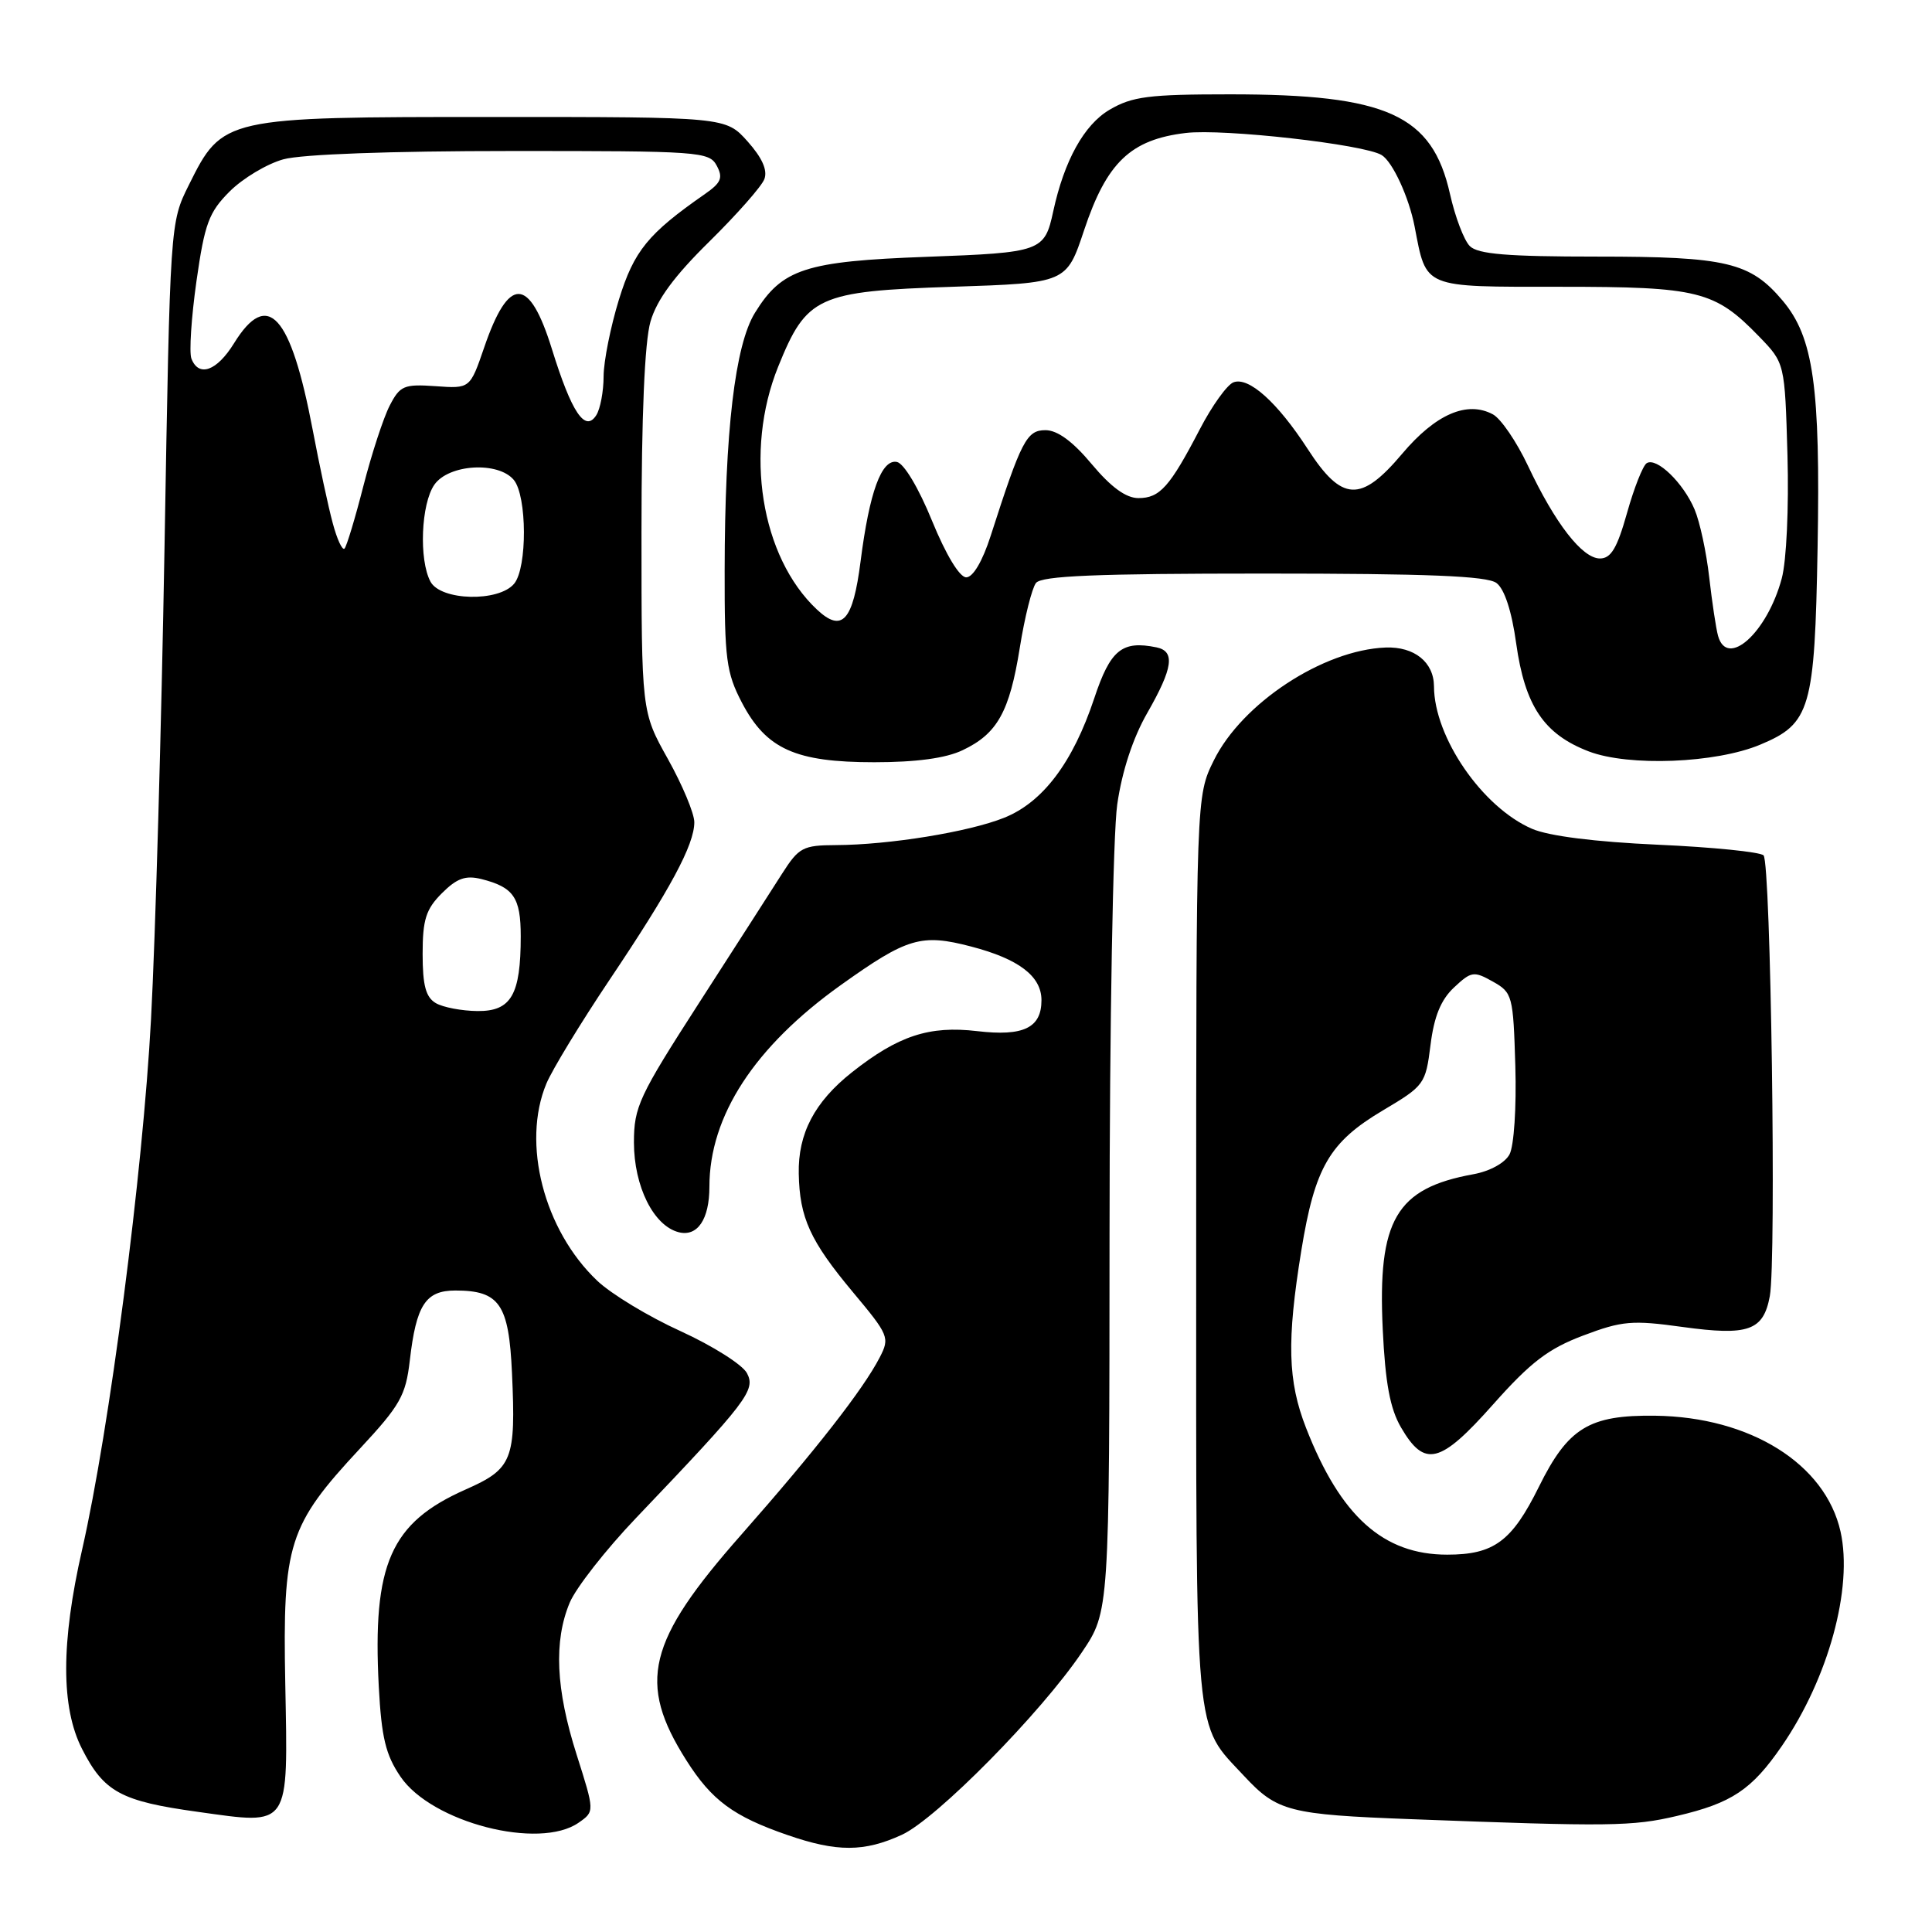 <?xml version="1.0" encoding="UTF-8" standalone="no"?>
<!DOCTYPE svg PUBLIC "-//W3C//DTD SVG 1.1//EN" "http://www.w3.org/Graphics/SVG/1.1/DTD/svg11.dtd" >
<svg xmlns="http://www.w3.org/2000/svg" xmlns:xlink="http://www.w3.org/1999/xlink" version="1.1" viewBox="0 0 256 256">
 <g >
 <path fill="currentColor"
d=" M 119.50 243.12 C 124.08 241.02 137.96 226.95 143.36 218.93 C 147.00 213.53 147.00 213.53 147.02 163.51 C 147.03 135.61 147.48 110.45 148.04 106.59 C 148.67 102.19 150.12 97.78 152.02 94.47 C 155.43 88.51 155.74 86.30 153.25 85.78 C 148.67 84.84 147.13 86.09 144.99 92.54 C 142.16 101.04 138.18 106.31 133.05 108.36 C 128.36 110.24 117.82 111.95 110.76 111.98 C 106.39 112.00 105.85 112.29 103.64 115.75 C 102.33 117.81 97.37 125.53 92.63 132.89 C 84.66 145.26 84.00 146.67 84.00 151.39 C 84.01 157.20 86.59 162.40 89.91 163.27 C 92.41 163.92 94.00 161.58 94.00 157.25 C 94.00 147.86 99.99 138.68 111.42 130.52 C 120.22 124.24 122.07 123.69 128.68 125.42 C 135.01 127.07 138.00 129.36 138.00 132.53 C 138.00 136.20 135.62 137.35 129.48 136.63 C 123.13 135.88 119.01 137.24 112.88 142.09 C 107.93 146.01 105.73 150.21 105.84 155.52 C 105.95 161.37 107.35 164.43 113.01 171.21 C 117.78 176.91 117.92 177.25 116.57 179.86 C 114.38 184.11 108.03 192.23 98.22 203.36 C 85.74 217.51 84.42 222.96 90.95 233.26 C 94.31 238.56 97.18 240.68 104.37 243.16 C 110.91 245.42 114.51 245.41 119.50 243.12 Z  M 76.68 241.51 C 78.80 240.03 78.80 240.03 76.40 232.48 C 73.64 223.80 73.36 217.47 75.49 212.36 C 76.32 210.39 80.27 205.34 84.28 201.14 C 99.05 185.66 100.17 184.19 98.97 181.94 C 98.36 180.81 94.41 178.32 90.19 176.39 C 85.96 174.47 80.98 171.46 79.13 169.70 C 72.07 163.00 69.10 151.48 72.40 143.58 C 73.17 141.74 76.93 135.56 80.75 129.86 C 88.83 117.83 92.00 111.93 92.00 108.95 C 92.00 107.78 90.42 104.01 88.50 100.57 C 85.00 94.31 85.00 94.31 85.00 70.52 C 85.00 55.09 85.42 45.29 86.19 42.62 C 87.03 39.72 89.35 36.57 94.00 32.00 C 97.63 28.42 100.91 24.71 101.28 23.74 C 101.73 22.55 100.99 20.91 99.06 18.74 C 96.16 15.50 96.16 15.50 65.33 15.50 C 29.63 15.50 29.49 15.53 25.02 24.52 C 22.54 29.50 22.54 29.50 21.80 72.50 C 21.39 96.15 20.59 124.30 20.01 135.06 C 18.93 155.35 14.50 189.45 10.88 205.34 C 8.07 217.65 8.07 226.26 10.87 231.74 C 13.78 237.46 16.02 238.67 26.22 240.08 C 38.56 241.80 38.16 242.38 37.80 223.09 C 37.44 204.54 38.20 202.15 47.71 191.93 C 53.03 186.21 53.76 184.92 54.30 180.28 C 55.15 172.91 56.39 171.00 60.34 171.00 C 66.19 171.00 67.43 172.81 67.84 181.92 C 68.37 193.47 67.91 194.62 61.69 197.37 C 51.75 201.77 49.34 207.24 50.19 223.48 C 50.55 230.23 51.10 232.53 53.07 235.42 C 57.19 241.49 71.46 245.17 76.68 241.51 Z  M 222.21 240.62 C 229.47 238.92 232.11 237.16 236.10 231.36 C 242.27 222.39 245.55 210.41 243.88 202.94 C 241.87 193.97 231.92 187.75 219.32 187.59 C 210.56 187.48 207.78 189.18 203.90 197.03 C 200.33 204.24 197.95 206.00 191.76 206.00 C 183.29 206.00 177.63 200.92 173.06 189.21 C 170.63 182.99 170.49 177.68 172.43 165.71 C 174.23 154.66 176.15 151.35 183.23 147.14 C 188.74 143.87 188.90 143.65 189.55 138.47 C 190.02 134.69 190.92 132.48 192.66 130.85 C 194.95 128.70 195.29 128.65 197.80 130.06 C 200.41 131.52 200.51 131.91 200.79 141.28 C 200.95 146.74 200.61 151.85 200.02 152.96 C 199.41 154.10 197.42 155.19 195.24 155.59 C 184.98 157.45 182.53 161.64 183.22 176.14 C 183.56 183.27 184.19 186.65 185.64 189.14 C 188.77 194.51 190.82 194.00 197.83 186.11 C 202.82 180.49 205.16 178.71 209.77 176.97 C 214.93 175.02 216.25 174.90 222.95 175.83 C 231.68 177.03 233.66 176.33 234.51 171.74 C 235.39 166.97 234.64 114.30 233.68 113.34 C 233.22 112.89 226.92 112.25 219.68 111.93 C 211.31 111.55 205.22 110.78 203.00 109.82 C 196.41 106.97 190.03 97.69 190.01 90.94 C 189.99 87.74 187.41 85.66 183.60 85.80 C 175.32 86.12 164.57 93.18 160.83 100.77 C 158.50 105.50 158.50 105.50 158.50 165.50 C 158.50 231.76 158.17 228.13 164.86 235.34 C 169.23 240.03 170.81 240.44 187.00 241.05 C 213.30 242.05 216.32 242.01 222.21 240.62 Z  M 127.54 99.41 C 132.15 97.23 133.77 94.33 135.13 85.82 C 135.77 81.79 136.74 77.94 137.27 77.25 C 138.01 76.30 145.27 76.00 167.43 76.00 C 189.22 76.00 197.04 76.32 198.29 77.25 C 199.35 78.04 200.31 80.97 200.90 85.24 C 202.06 93.54 204.58 97.29 210.53 99.57 C 215.83 101.59 227.35 101.14 233.24 98.67 C 239.90 95.89 240.46 93.97 240.84 72.55 C 241.22 51.23 240.30 44.70 236.22 39.85 C 231.93 34.75 228.79 34.00 211.60 34.00 C 199.75 34.00 195.82 33.68 194.76 32.61 C 193.99 31.85 192.81 28.74 192.13 25.70 C 189.78 15.21 183.81 12.50 163.00 12.50 C 152.20 12.50 150.02 12.78 147.01 14.55 C 143.65 16.53 141.02 21.27 139.56 28.00 C 138.41 33.32 138.01 33.47 122.79 34.03 C 106.71 34.62 103.63 35.62 100.04 41.44 C 97.39 45.72 96.04 57.17 96.02 75.59 C 96.00 87.34 96.24 89.14 98.30 93.09 C 101.53 99.26 105.39 101.00 115.85 101.00 C 121.40 101.00 125.32 100.47 127.54 99.41 Z  M 57.75 132.92 C 56.42 132.14 56.00 130.58 56.00 126.40 C 56.00 121.85 56.44 120.47 58.55 118.36 C 60.54 116.37 61.69 115.96 63.79 116.48 C 68.06 117.56 69.00 118.92 69.00 124.06 C 69.00 131.82 67.74 134.01 63.27 133.97 C 61.20 133.95 58.71 133.48 57.75 132.92 Z  M 57.04 77.07 C 55.49 74.17 55.79 66.75 57.56 64.22 C 59.46 61.50 66.01 61.11 68.08 63.59 C 69.84 65.72 69.88 75.23 68.13 77.34 C 66.09 79.80 58.40 79.61 57.04 77.07 Z  M 44.09 69.32 C 43.51 67.19 42.32 61.64 41.44 56.99 C 38.52 41.62 35.47 38.26 31.00 45.50 C 28.73 49.17 26.33 50.03 25.36 47.51 C 25.05 46.69 25.35 42.08 26.03 37.27 C 27.12 29.62 27.67 28.13 30.43 25.37 C 32.17 23.63 35.37 21.71 37.55 21.11 C 39.95 20.44 51.77 20.01 67.71 20.01 C 92.68 20.00 93.98 20.09 94.97 21.95 C 95.83 23.55 95.56 24.21 93.42 25.70 C 85.86 30.96 84.01 33.23 82.01 39.70 C 80.91 43.28 79.99 47.85 79.98 49.86 C 79.98 51.86 79.54 54.17 79.02 55.00 C 77.54 57.35 75.75 54.69 73.13 46.25 C 70.13 36.58 67.41 36.52 64.15 46.06 C 62.28 51.50 62.28 51.50 57.71 51.17 C 53.53 50.88 53.00 51.10 51.64 53.74 C 50.82 55.32 49.25 60.12 48.15 64.40 C 47.06 68.67 45.93 72.40 45.65 72.69 C 45.36 72.97 44.66 71.46 44.09 69.32 Z  M 227.65 84.25 C 227.38 83.29 226.86 79.80 226.48 76.50 C 226.11 73.20 225.24 69.15 224.54 67.50 C 223.05 63.98 219.52 60.56 218.20 61.37 C 217.69 61.69 216.52 64.66 215.59 67.97 C 214.28 72.63 213.47 74.00 212.00 74.00 C 209.66 74.00 206.06 69.36 202.46 61.71 C 200.96 58.53 198.87 55.46 197.81 54.90 C 194.39 53.07 190.22 54.88 185.79 60.13 C 180.31 66.63 177.81 66.50 173.28 59.50 C 169.26 53.30 165.46 49.89 163.44 50.66 C 162.59 50.99 160.59 53.78 158.98 56.88 C 155.00 64.53 153.68 66.00 150.85 66.00 C 149.20 66.00 147.22 64.56 144.66 61.50 C 142.15 58.49 140.11 57.00 138.53 57.00 C 136.04 57.00 135.33 58.37 131.27 71.00 C 130.19 74.36 128.93 76.50 128.03 76.50 C 127.15 76.50 125.35 73.53 123.50 69.01 C 121.72 64.64 119.77 61.39 118.84 61.21 C 116.80 60.81 115.20 65.21 114.03 74.39 C 113.02 82.30 111.58 83.89 108.24 80.76 C 100.81 73.78 98.58 59.81 103.11 48.59 C 106.88 39.26 108.33 38.59 126.23 38.00 C 141.32 37.50 141.32 37.50 143.65 30.50 C 146.64 21.53 149.81 18.49 157.12 17.62 C 162.09 17.02 180.79 19.13 183.08 20.55 C 184.53 21.44 186.69 26.13 187.44 30.00 C 189.04 38.28 188.37 38.00 206.77 38.00 C 225.09 38.00 227.22 38.53 233.09 44.59 C 236.50 48.11 236.50 48.11 236.85 60.34 C 237.04 67.29 236.72 74.33 236.09 76.65 C 234.16 83.84 228.86 88.61 227.65 84.25 Z "/>
</g>
</svg>